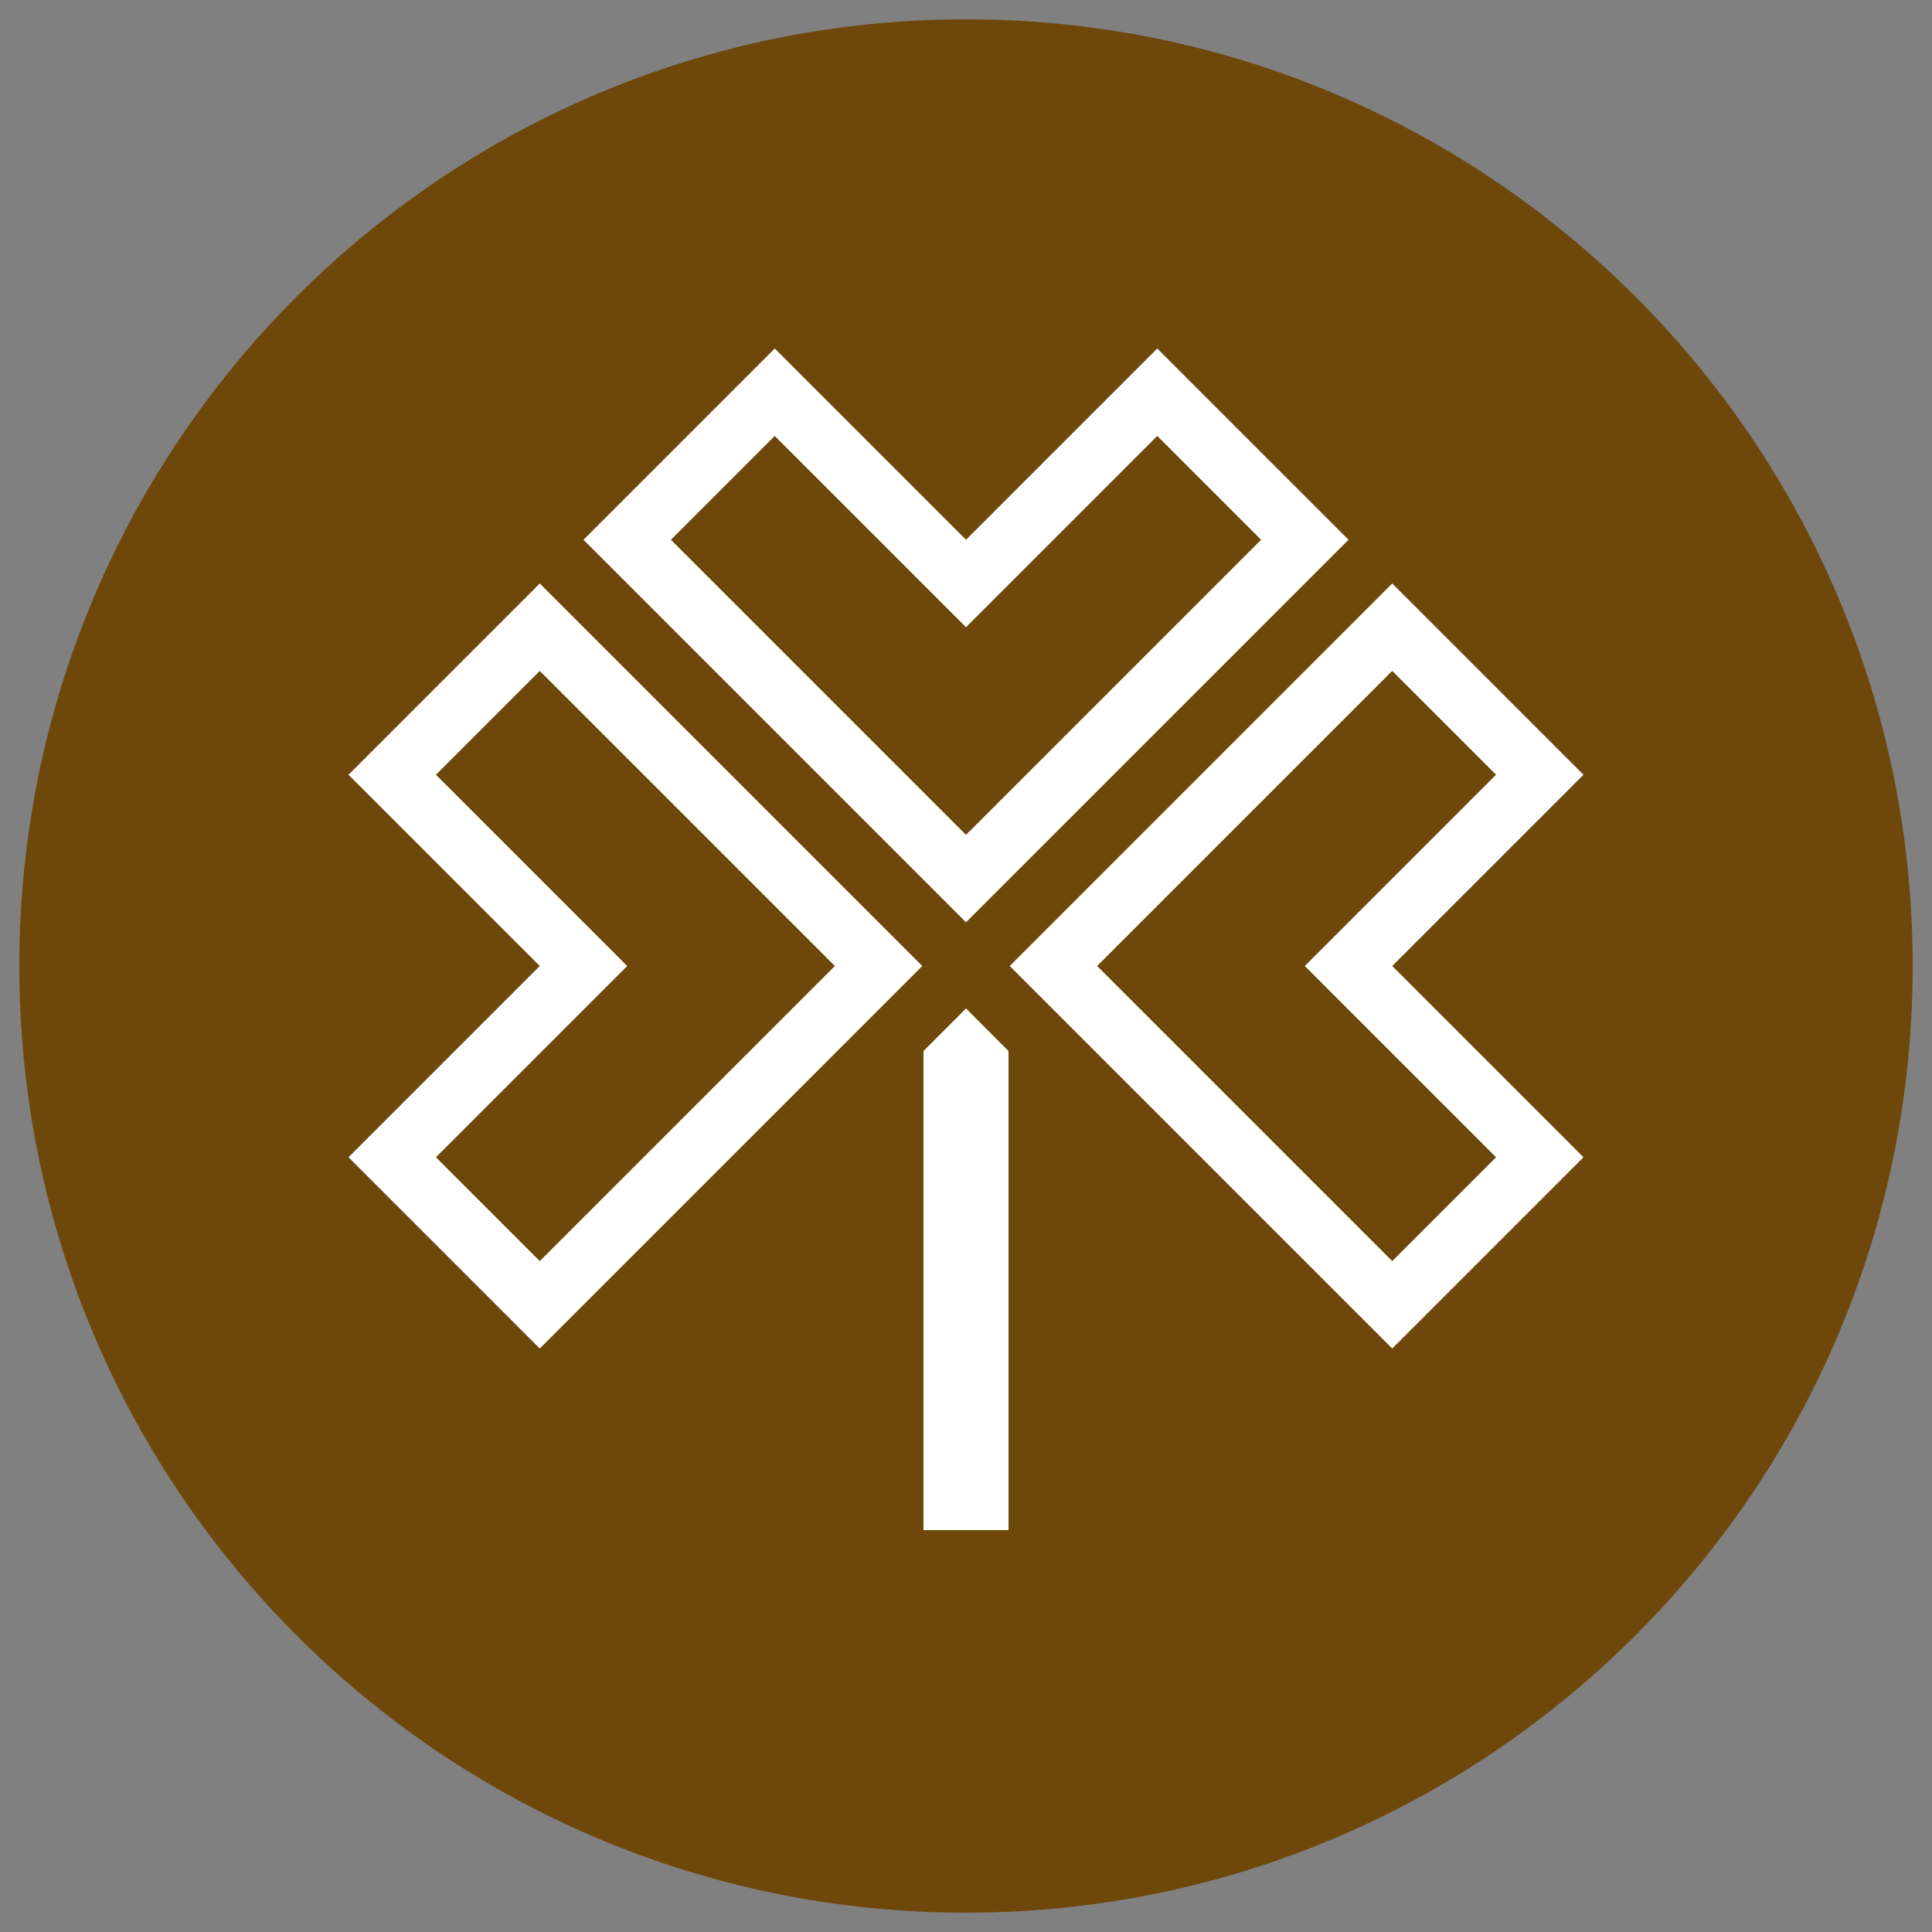 <?xml version="1.0" encoding="UTF-8"?>
<svg width="1000px" height="1000px" viewBox="0 0 1000 1000" version="1.1" xmlns="http://www.w3.org/2000/svg" xmlns:xlink="http://www.w3.org/1999/xlink">
    <rect x="0" y="0" width="1000" height="1000" fill="#808080" stroke="none"/>
    <!-- Generator: Sketch 60.1 (88133) - https://sketch.com -->
    <title>Vaeltajat ON</title>
    <desc>Created with Sketch.</desc>
    <g id="Vaeltajat-ON" stroke="none" stroke-width="1" fill="none" fill-rule="evenodd">
        <path d="M500,10 C770.62,10 990,229.38 990,500 C990,770.62 770.62,990 500,990 C229.38,990 10,770.62 10,500 C10.023,229.39 229.39,10.023 500,10" id="Shape" fill="#6E470A"></path>
        <path d="M500,521.969 L522,544 L522,792 L478,792 L478.001,544 L500,521.969 Z M720.617,302.01 L819.612,401.005 L720.617,500 L819.612,598.995 L720.617,697.99 L522.627,500 L720.617,302.01 Z M279.383,302.01 L477.373,500 L279.383,697.99 L180.388,598.995 L279.383,500 L180.388,401.005 L279.383,302.01 Z M720.617,347.265 L567.882,500 L720.617,652.735 L774.357,598.995 L675.362,500 L774.357,401.005 L720.617,347.265 Z M279.383,347.265 L225.643,401.005 L324.638,500 L225.643,598.995 L279.383,652.735 L432.118,500 L279.383,347.265 Z M598.995,180.388 L697.99,279.383 L500,477.373 L302.01,279.383 L401.005,180.388 L500,279.383 L598.995,180.388 Z M598.995,225.643 L500,324.638 L401.005,225.643 L347.265,279.383 L500,432.118 L652.735,279.383 L598.995,225.643 Z" id="Shape" fill="#FFFFFF" fill-rule="nonzero"></path>
    </g>
</svg>